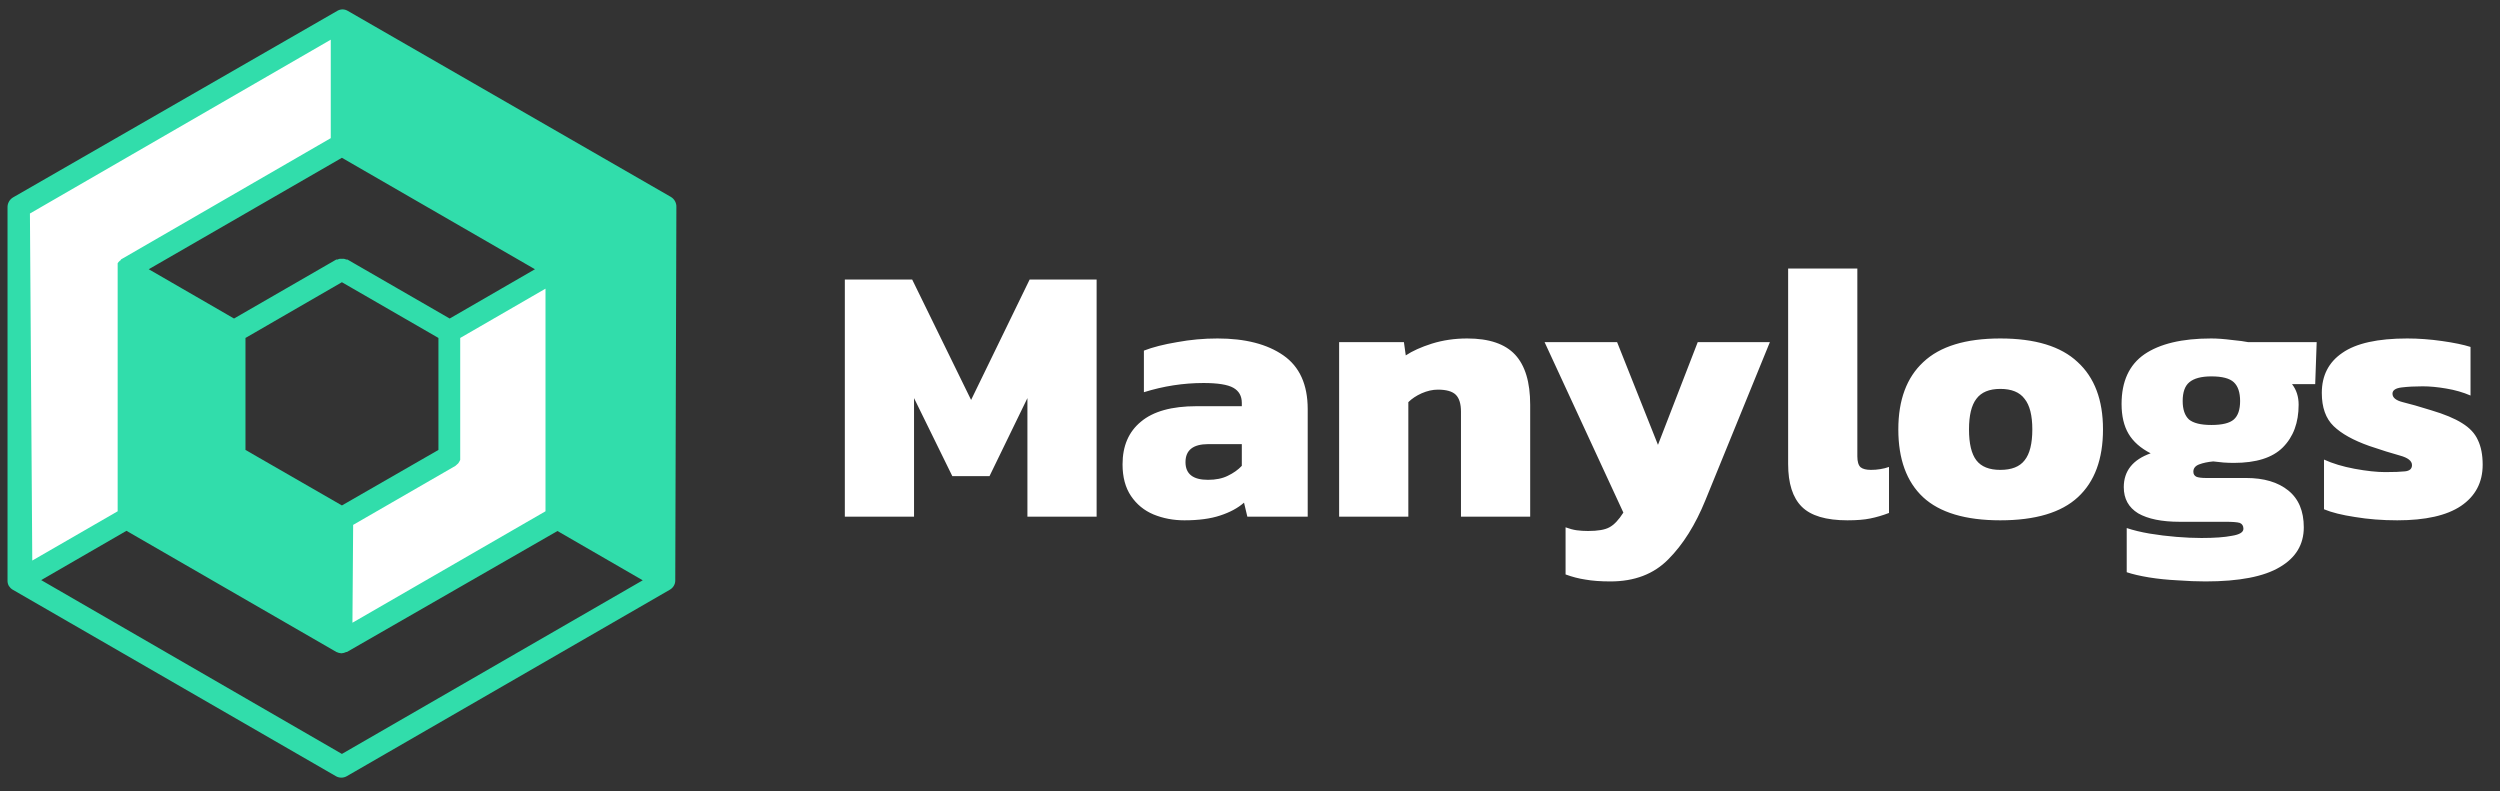 <svg width="433" height="137" viewBox="0 0 433 137" fill="none" xmlns="http://www.w3.org/2000/svg">
<rect x="0" y="0" width="433" height="137" fill="#333333" stroke="none"/>
<path d="M96.552 89.74L59.218 111.276V89.74L77.885 78.954V57.418L96.552 46.632V89.74ZM3.217 35.864V100.508L21.866 89.74V46.632L59.218 24.795V3.294L3.217 35.864Z" fill="white"/>
<path d="M117.149 35.864C117.165 35.508 117.082 35.154 116.91 34.842C116.738 34.53 116.484 34.271 116.175 34.093L60.192 1.86C59.928 1.71 59.629 1.63 59.324 1.629V1.629C59.02 1.63 58.721 1.71 58.457 1.86V1.86L2.279 34.181C1.97 34.359 1.716 34.618 1.544 34.931C1.372 35.243 1.289 35.596 1.304 35.953V100.596C1.302 100.906 1.382 101.212 1.535 101.482C1.696 101.74 1.914 101.958 2.172 102.119C2.172 102.119 2.172 102.119 2.172 102.119L58.156 134.423C58.448 134.596 58.781 134.688 59.121 134.688C59.46 134.688 59.794 134.596 60.086 134.423L116.051 102.119C116.331 101.95 116.562 101.712 116.724 101.429V101.429C116.874 101.164 116.954 100.865 116.955 100.561L117.149 35.864ZM59.218 27.328L92.656 46.632L77.885 55.169L60.175 44.95H59.962C59.839 44.89 59.708 44.848 59.572 44.825H59.218H58.846C58.717 44.848 58.591 44.89 58.474 44.95H58.244L40.533 55.169L25.763 46.632L59.218 27.328ZM59.218 87.543L42.517 77.927V58.533L59.218 48.881L75.937 58.533V77.927L59.218 87.543ZM61.166 90.909L78.877 80.689C78.877 80.689 78.983 80.583 79.054 80.53C79.162 80.451 79.263 80.362 79.355 80.264C79.43 80.171 79.495 80.07 79.55 79.963C79.617 79.865 79.671 79.757 79.709 79.644C79.725 79.509 79.725 79.373 79.709 79.237C79.719 79.161 79.719 79.083 79.709 79.007V58.533L94.48 49.997V88.553L61.042 107.857L61.166 90.909ZM5.183 36.98L57.288 6.872V23.927L20.928 44.95V45.038C20.853 45.085 20.782 45.139 20.715 45.197C20.648 45.247 20.588 45.307 20.538 45.374C20.481 45.442 20.428 45.513 20.379 45.587V45.676C20.379 45.676 20.379 45.676 20.379 45.782C20.379 45.888 20.379 45.924 20.379 46.012C20.371 46.1 20.371 46.189 20.379 46.278C20.379 46.278 20.379 46.278 20.379 46.402C20.379 46.526 20.379 46.402 20.379 46.526C20.379 46.65 20.379 46.526 20.379 46.632V88.553L5.59 97.089L5.183 36.98ZM59.218 130.58L7.131 100.472L21.902 91.936L58.262 112.923C58.533 113.055 58.828 113.133 59.13 113.153V113.153C59.426 113.135 59.715 113.057 59.98 112.923H60.086L96.552 91.971L111.323 100.508L59.218 130.58Z" fill="#31DDAB"/>
<path d="M146.325 89.482V48.421H157.992L168.194 69.27L178.331 48.421H189.935V89.482H177.949V68.951L171.382 82.468H164.942L158.311 68.951V89.482H146.325ZM205.136 90.119C203.223 90.119 201.438 89.779 199.78 89.099C198.165 88.419 196.869 87.356 195.891 85.911C194.914 84.466 194.425 82.638 194.425 80.428C194.425 77.24 195.487 74.775 197.613 73.032C199.738 71.247 202.947 70.354 207.24 70.354H215.082V69.78C215.082 68.59 214.594 67.719 213.616 67.166C212.638 66.614 210.917 66.337 208.451 66.337C204.966 66.337 201.523 66.869 198.123 67.931V60.727C199.653 60.132 201.566 59.643 203.861 59.26C206.156 58.835 208.494 58.623 210.874 58.623C215.677 58.623 219.482 59.6 222.287 61.556C225.092 63.511 226.495 66.614 226.495 70.864V89.482H216.039L215.465 87.059C214.402 87.994 213.021 88.738 211.321 89.29C209.663 89.843 207.601 90.119 205.136 90.119ZM209.217 83.106C210.577 83.106 211.724 82.872 212.66 82.404C213.637 81.937 214.445 81.363 215.082 80.683V76.921H209.28C206.645 76.921 205.327 77.963 205.327 80.045C205.327 82.086 206.624 83.106 209.217 83.106ZM231.937 89.482V59.26H243.159L243.478 61.556C244.625 60.791 246.134 60.11 248.004 59.515C249.917 58.92 251.957 58.623 254.125 58.623C257.908 58.623 260.671 59.558 262.414 61.428C264.156 63.298 265.028 66.189 265.028 70.099V89.482H253.041V71.311C253.041 69.95 252.744 68.973 252.149 68.378C251.554 67.783 250.512 67.485 249.025 67.485C248.132 67.485 247.197 67.698 246.219 68.123C245.284 68.548 244.519 69.058 243.924 69.653V89.482H231.937ZM278.935 100.703C277.235 100.703 275.79 100.597 274.6 100.384C273.452 100.214 272.304 99.917 271.157 99.492V91.331C271.837 91.586 272.474 91.756 273.069 91.841C273.707 91.926 274.366 91.968 275.046 91.968C276.746 91.968 277.979 91.756 278.744 91.331C279.551 90.906 280.359 90.055 281.167 88.78L267.522 59.26H280.083L287.16 77.049L294.046 59.26H306.542L295.385 86.612C293.642 90.906 291.495 94.327 288.945 96.878C286.437 99.428 283.101 100.703 278.935 100.703ZM319.97 90.119C316.272 90.119 313.637 89.333 312.064 87.76C310.491 86.188 309.705 83.722 309.705 80.364V46.509H321.691V79.025C321.691 79.96 321.883 80.598 322.265 80.938C322.648 81.236 323.243 81.384 324.05 81.384C324.603 81.384 325.134 81.342 325.644 81.257C326.197 81.172 326.707 81.044 327.175 80.874V88.844C326.069 89.269 324.986 89.588 323.923 89.8C322.903 90.013 321.585 90.119 319.97 90.119ZM346.451 90.119C340.415 90.119 335.952 88.78 333.062 86.102C330.214 83.425 328.79 79.514 328.79 74.371C328.79 69.27 330.235 65.381 333.125 62.703C336.016 59.983 340.458 58.623 346.451 58.623C352.487 58.623 356.95 59.983 359.84 62.703C362.773 65.381 364.239 69.27 364.239 74.371C364.239 79.514 362.794 83.425 359.904 86.102C357.014 88.78 352.529 90.119 346.451 90.119ZM346.451 81.384C348.406 81.384 349.809 80.832 350.659 79.727C351.552 78.621 351.998 76.836 351.998 74.371C351.998 71.948 351.552 70.184 350.659 69.079C349.809 67.931 348.406 67.358 346.451 67.358C344.538 67.358 343.157 67.931 342.307 69.079C341.457 70.184 341.031 71.948 341.031 74.371C341.031 76.836 341.457 78.621 342.307 79.727C343.157 80.832 344.538 81.384 346.451 81.384ZM381.993 100.703C380.505 100.703 378.89 100.639 377.147 100.512C375.404 100.427 373.747 100.257 372.174 100.002C370.644 99.747 369.368 99.449 368.348 99.109V91.458C369.496 91.841 370.814 92.159 372.301 92.415C373.832 92.669 375.383 92.861 376.956 92.988C378.528 93.116 379.974 93.18 381.291 93.18C383.544 93.18 385.308 93.052 386.583 92.797C387.901 92.585 388.56 92.181 388.56 91.586C388.56 91.076 388.347 90.736 387.922 90.566C387.497 90.438 386.689 90.374 385.499 90.374H377.53C374.427 90.374 372.025 89.885 370.325 88.908C368.667 87.888 367.838 86.379 367.838 84.381C367.838 81.576 369.39 79.62 372.493 78.515C370.75 77.623 369.475 76.496 368.667 75.136C367.86 73.776 367.456 72.054 367.456 69.972C367.456 66.061 368.773 63.192 371.409 61.364C374.087 59.537 377.933 58.623 382.949 58.623C384.012 58.623 385.202 58.708 386.519 58.878C387.837 59.005 388.793 59.133 389.389 59.26H401.248L400.993 66.529H396.976C397.741 67.506 398.123 68.697 398.123 70.099C398.123 73.202 397.21 75.667 395.382 77.495C393.597 79.28 390.77 80.173 386.902 80.173C386.349 80.173 385.754 80.152 385.117 80.109C384.479 80.024 383.884 79.96 383.332 79.918C382.396 80.003 381.589 80.173 380.909 80.428C380.229 80.683 379.889 81.108 379.889 81.703C379.889 82.128 380.08 82.426 380.462 82.596C380.845 82.723 381.376 82.787 382.056 82.787H389.006C392.109 82.787 394.553 83.51 396.338 84.955C398.123 86.4 399.016 88.525 399.016 91.331C399.016 94.306 397.635 96.601 394.872 98.216C392.109 99.874 387.816 100.703 381.993 100.703ZM383.013 73.606C384.883 73.606 386.179 73.287 386.902 72.65C387.625 72.012 387.986 70.949 387.986 69.462C387.986 67.974 387.625 66.89 386.902 66.21C386.179 65.53 384.883 65.19 383.013 65.19C381.27 65.19 379.995 65.53 379.187 66.21C378.422 66.847 378.04 67.931 378.04 69.462C378.04 70.907 378.401 71.969 379.123 72.65C379.889 73.287 381.185 73.606 383.013 73.606ZM415.207 90.119C412.614 90.119 410.17 89.928 407.875 89.545C405.622 89.205 403.837 88.759 402.519 88.207V79.599C404.007 80.279 405.771 80.811 407.811 81.193C409.894 81.576 411.658 81.767 413.103 81.767C414.633 81.767 415.781 81.724 416.546 81.639C417.354 81.554 417.757 81.193 417.757 80.555C417.757 79.833 417.056 79.28 415.653 78.898C414.251 78.515 412.487 77.963 410.361 77.24C407.599 76.262 405.537 75.115 404.177 73.797C402.817 72.48 402.137 70.567 402.137 68.059C402.137 65.041 403.327 62.724 405.707 61.109C408.087 59.452 411.828 58.623 416.929 58.623C418.884 58.623 420.903 58.772 422.986 59.069C425.068 59.367 426.705 59.707 427.895 60.089V68.505C426.62 67.953 425.217 67.549 423.687 67.294C422.199 67.039 420.839 66.911 419.606 66.911C418.246 66.911 417.035 66.975 415.972 67.103C414.91 67.23 414.378 67.591 414.378 68.186C414.378 68.867 414.973 69.355 416.163 69.653C417.396 69.95 419.033 70.418 421.073 71.055C423.368 71.736 425.153 72.48 426.428 73.287C427.746 74.095 428.66 75.072 429.17 76.22C429.723 77.368 429.999 78.791 429.999 80.492C429.999 83.552 428.745 85.932 426.237 87.633C423.772 89.29 420.095 90.119 415.207 90.119Z" fill="white"/>
</svg>
